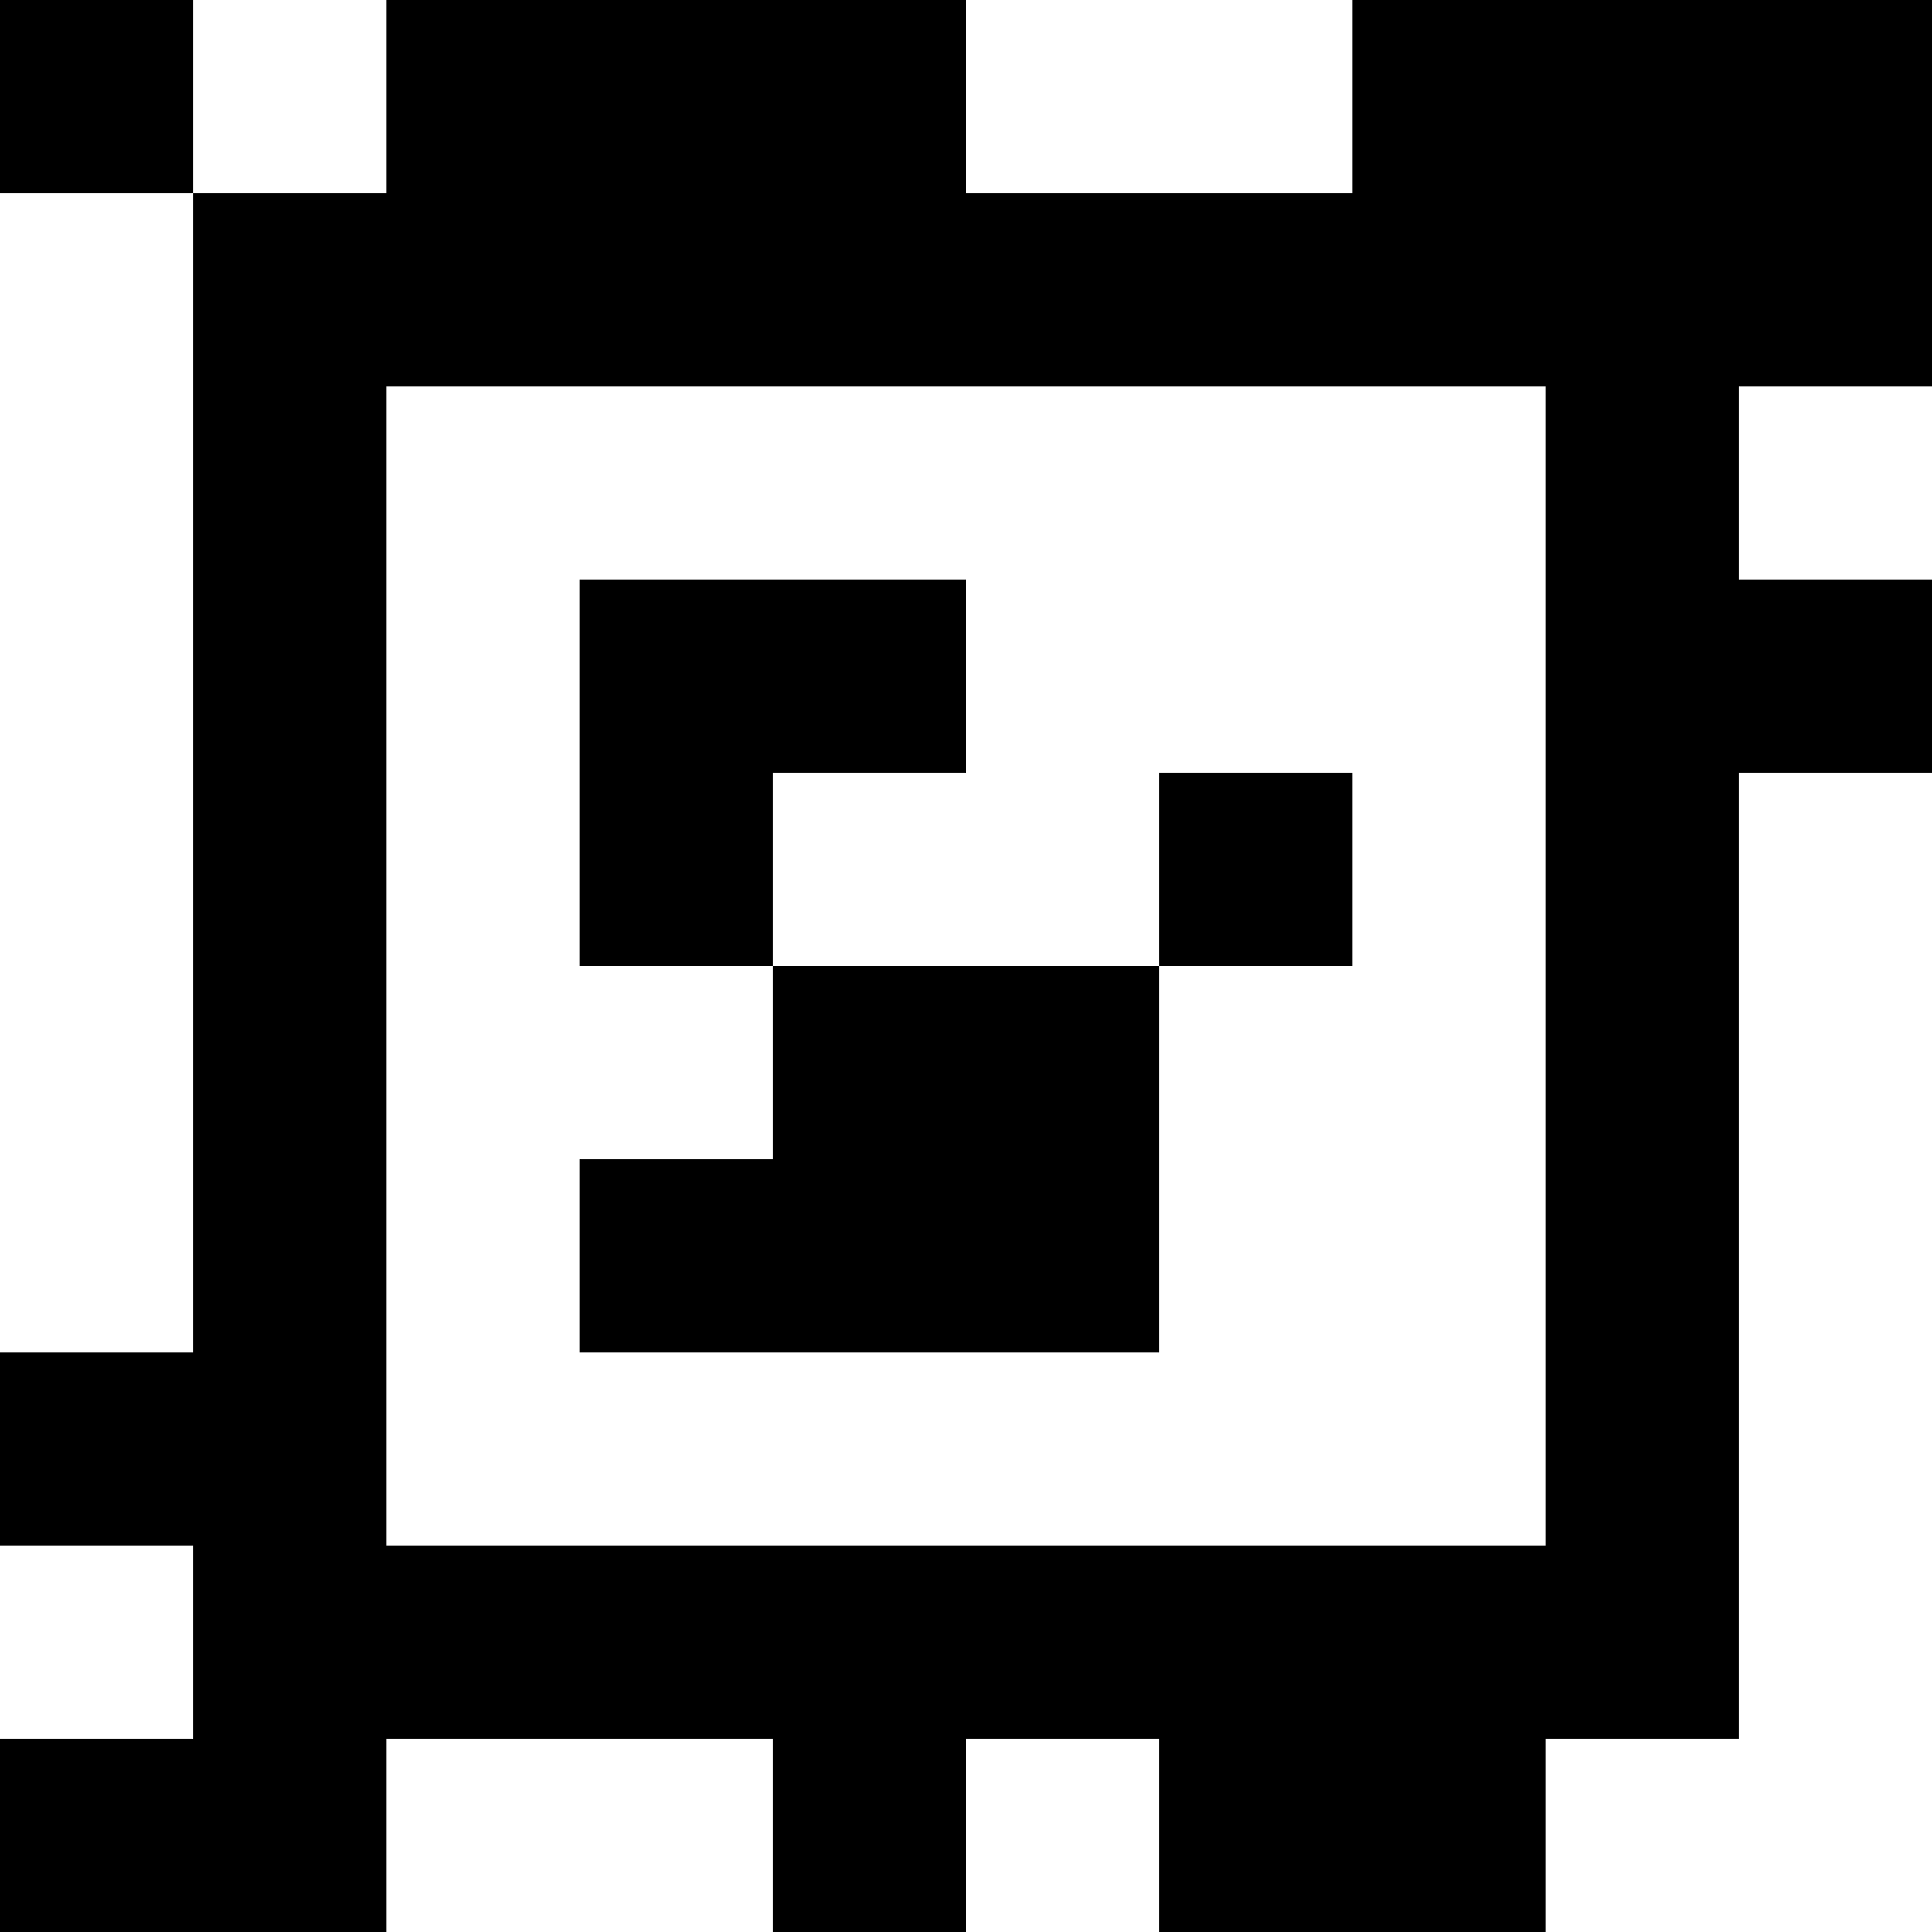 <?xml version="1.0" standalone="yes"?>
<svg xmlns="http://www.w3.org/2000/svg" width="100" height="100">
<rect width="100%" height="100%" fill="#808080" stroke="none"/>
<path style="fill:#000000; stroke:none;" d="M0 0L0 10L10 10L10 70L0 70L0 80L10 80L10 90L0 90L0 100L20 100L20 90L40 90L40 100L50 100L50 90L60 90L60 100L80 100L80 90L90 90L90 40L100 40L100 30L90 30L90 20L100 20L100 0L70 0L70 10L50 10L50 0L20 0L20 10L10 10L10 0L0 0z"/>
<path style="fill:#ffffff; stroke:none;" d="M10 0L10 10L20 10L20 0L10 0M50 0L50 10L70 10L70 0L50 0M0 10L0 70L10 70L10 10L0 10M20 20L20 80L80 80L80 20L20 20M90 20L90 30L100 30L100 20L90 20z"/>
<path style="fill:#000000; stroke:none;" d="M30 30L30 50L40 50L40 60L30 60L30 70L60 70L60 50L70 50L70 40L60 40L60 50L40 50L40 40L50 40L50 30L30 30z"/>
<path style="fill:#ffffff; stroke:none;" d="M90 40L90 90L80 90L80 100L100 100L100 40L90 40M0 80L0 90L10 90L10 80L0 80M20 90L20 100L40 100L40 90L20 90M50 90L50 100L60 100L60 90L50 90z"/>
</svg>
